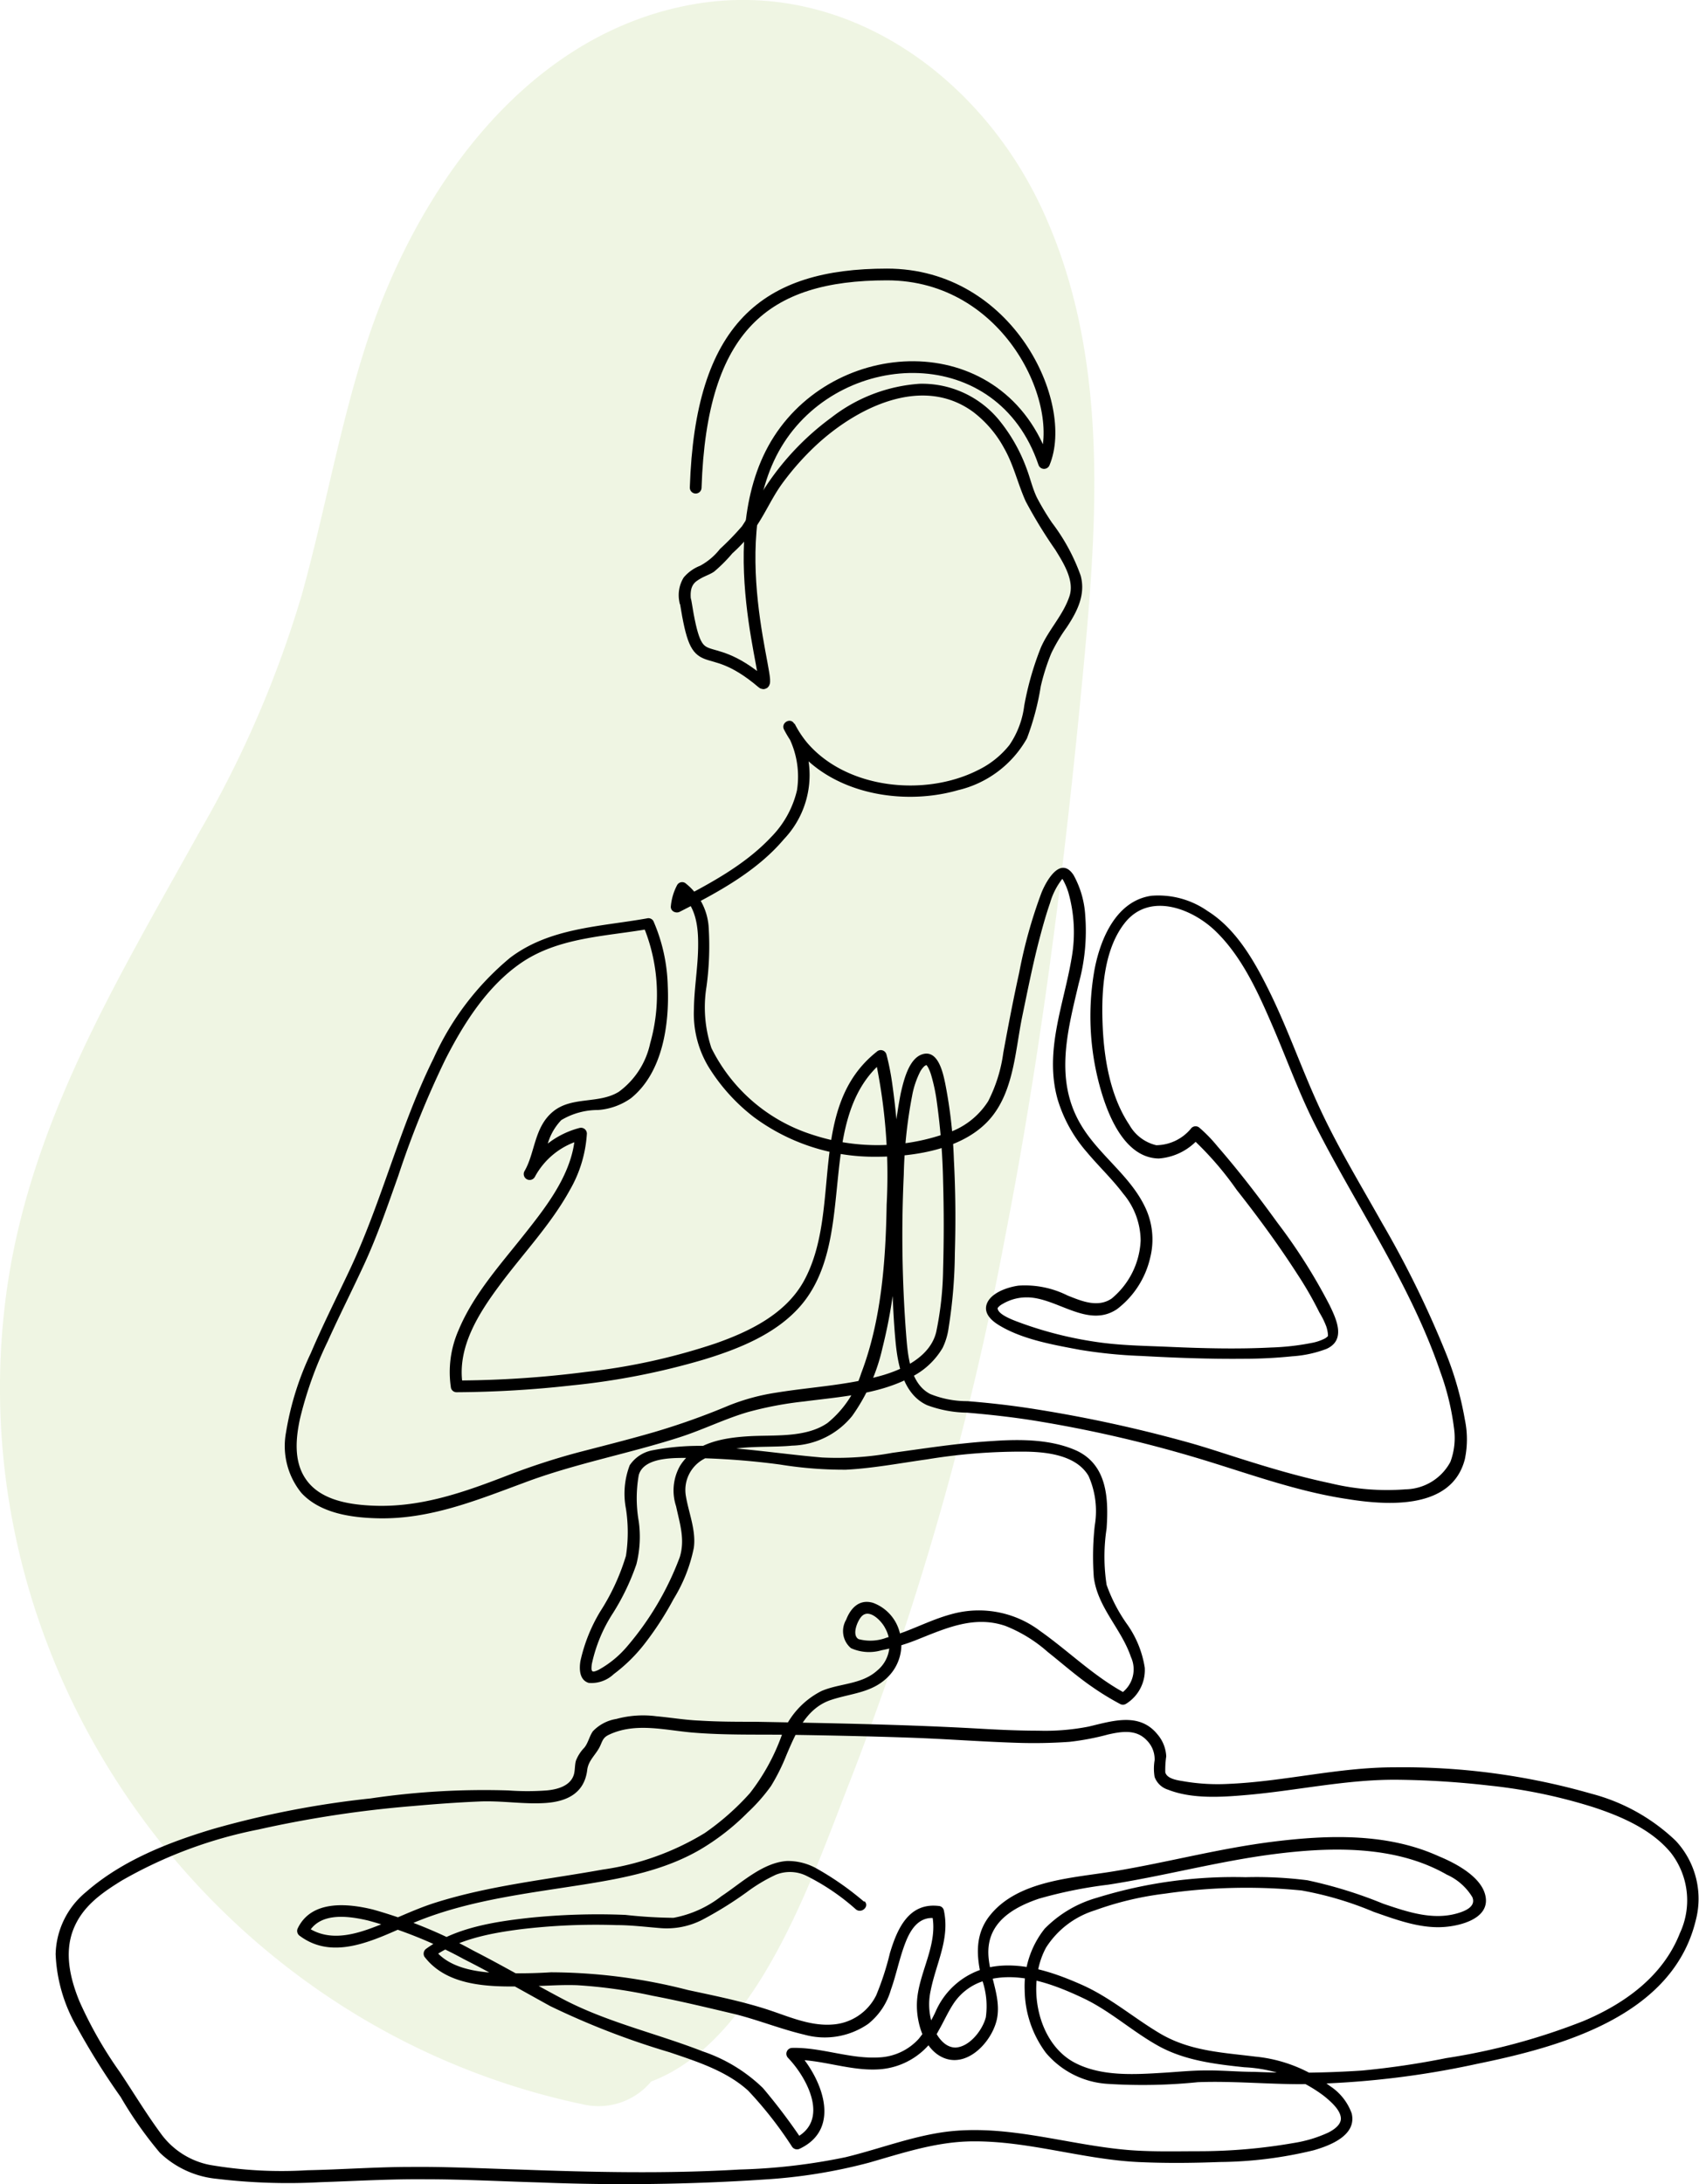 <svg xmlns="http://www.w3.org/2000/svg" viewBox="0 0 144.75 186.04"><defs><style>.cls-1{fill:#e1ecc8;opacity:0.5;}.cls-2{fill:none;stroke:#000;stroke-linecap:round;stroke-linejoin:round;}</style></defs><g id="Layer_2" data-name="Layer 2"><g id="OBJECTS"><path class="cls-1" d="M92.16,58.45c-1.51,15.68-3.49,31.36-6.51,46.83a261.64,261.64,0,0,1-13.17,46.28c-3.21,8.13-7.84,22.3-17,25.74a5.84,5.84,0,0,1-5.85,1.94C18.42,172.66-3.42,142.77.44,110.94,2.24,96.1,9.9,83.65,17,70.85a92.47,92.47,0,0,0,8.71-20.18c2.06-7.4,3.33-15,5.81-22.31C35.78,15.94,44.71,3.25,58.41.49c13.37-2.7,25.42,6,30.68,18C94.63,31,93.44,45.14,92.16,58.45Z"/><path d="M73.63,162a25.11,25.11,0,0,0-3.95-2.78,5,5,0,0,0-2.64-.7c-2.08.14-3.91,1.9-5.58,3a9.44,9.44,0,0,1-4.08,1.84,40.27,40.27,0,0,1-4.1-.25,57.15,57.15,0,0,0-8.27.26c-2.94.33-6.22.84-8.68,2.61a.52.52,0,0,0-.17.69c1.9,2.5,5.43,2.58,8.3,2.53,1.57,0,3.15-.16,4.72-.1a42.21,42.21,0,0,1,6.42.9c2.32.44,4.63,1,6.92,1.54,2,.49,4,1.3,6,1.77a6.51,6.51,0,0,0,5.44-.91,5.71,5.71,0,0,0,1.94-2.91c.48-1.34.74-2.76,1.27-4.09.46-1.16,1.2-2.21,2.58-2l-.35-.35c.58,2.61-1.18,5-1.28,7.54-.07,1.72.63,4.17,2.47,4.77,2.08.67,4.1-1.72,4.38-3.57.34-2.19-1.17-4.29-.66-6.46.47-2,2.44-3,4.2-3.6a37.94,37.94,0,0,1,5.89-1.19c4.75-.73,9.39-2,14.17-2.61s10.3-.77,14.69,1.75a4.85,4.85,0,0,1,2.18,1.92c.34.82-.66,1.2-1.29,1.38-2.12.61-4.29-.14-6.3-.82a37.78,37.78,0,0,0-6.47-2,34.34,34.34,0,0,0-5.27-.26,39.25,39.25,0,0,0-12.65,1.75A10.08,10.08,0,0,0,89,164.29a7.89,7.89,0,0,0-1.7,5.23,9.12,9.12,0,0,0,1.8,5.33,7.47,7.47,0,0,0,5.21,2.65,46.64,46.64,0,0,0,7.75-.14c2.92-.11,5.86.17,8.78.17a75.21,75.21,0,0,0,15-1.73c7.15-1.46,16.65-4.06,18.63-12.21a7.23,7.23,0,0,0-1.71-6.8,16.38,16.38,0,0,0-7.17-4,58.23,58.23,0,0,0-16.82-2.25c-4.75,0-9.37,1.21-14.09,1.41a17.14,17.14,0,0,1-3.72-.2c-.49-.09-1.52-.18-1.68-.78a7.82,7.82,0,0,1,.08-1.36,3.1,3.1,0,0,0-.75-1.88c-1.54-1.9-3.83-1.14-5.86-.66a19.19,19.19,0,0,1-4.28.35c-1.59,0-3.19-.07-4.78-.16-6.45-.37-12.9-.48-19.36-.6-1.58,0-3.16,0-4.74-.1-1.23-.05-2.45-.26-3.67-.37a8.71,8.71,0,0,0-3.41.23,3.53,3.53,0,0,0-2,1.05c-.3.43-.4,1-.73,1.4a3.3,3.3,0,0,0-.71,1.1c-.11.38-.07.78-.17,1.16-.28,1-1.42,1.3-2.34,1.38a21.9,21.9,0,0,1-3.24,0,66,66,0,0,0-11.75.68,79.43,79.43,0,0,0-13.41,2.6c-3.84,1.15-7.78,2.7-10.83,5.37a7.06,7.06,0,0,0-2.59,5.3,13.47,13.47,0,0,0,1.82,6.22,62.09,62.09,0,0,0,3.72,5.94,33.52,33.52,0,0,0,3.34,4.75,8.11,8.11,0,0,0,4.84,2.22,50.92,50.92,0,0,0,8.82.29c3-.1,6-.28,9-.25,3.23,0,6.45.18,9.68.27a180.06,180.06,0,0,0,19.16-.25,45.38,45.38,0,0,0,8.9-1.43c2.9-.83,5.75-1.79,8.8-1.82,4.77-.05,9.36,1.52,14.1,1.76,2.31.11,4.64.09,7,0a35,35,0,0,0,8-1c1.39-.4,3.69-1.27,3.24-3.14a4.66,4.66,0,0,0-1.85-2.33,12.42,12.42,0,0,0-6.37-2.51c-2.83-.35-5.55-.47-8.08-1.95-2.27-1.34-4.25-3.08-6.68-4.16s-5.29-2.07-8-1.47a6.51,6.51,0,0,0-4.47,3.75,11,11,0,0,1-1.43,2.31,4.85,4.85,0,0,1-3.38,1.59c-2.5.15-4.91-.87-7.41-.81a.5.5,0,0,0-.35.85c1.69,1.77,3.57,5.41.55,6.86l.68.18A50.34,50.34,0,0,0,65,177.86a13.58,13.58,0,0,0-5.12-3.12c-4-1.56-8.21-2.49-12-4.5-2.53-1.34-5-2.78-7.56-4.09a40.32,40.32,0,0,0-8.56-3.5c-2.17-.53-5.21-.81-6.38,1.58a.51.51,0,0,0,.18.68c3.19,2.36,7.1-.11,10.2-1.34,4.46-1.76,9.35-2.31,14.05-3.06,3.39-.54,6.82-1.21,9.82-2.95a20,20,0,0,0,4.06-3.16,15.14,15.14,0,0,0,2-2.27A17,17,0,0,0,67,149.5c.81-1.9,1.69-4,3.8-4.7,1.71-.57,3.47-.59,4.83-1.94a3.88,3.88,0,0,0,1-3.89,3.64,3.64,0,0,0-2.25-2.44c-1.16-.34-1.9.43-2.29,1.44a1.9,1.9,0,0,0,.41,2.42,3.75,3.75,0,0,0,2.6.18,17.27,17.27,0,0,0,2.85-.83c2.53-1,5-2.18,7.72-1.24a12.21,12.21,0,0,1,3.59,2.21c1.26,1,2.49,2.09,3.82,3a23.21,23.21,0,0,0,2.34,1.43.5.5,0,0,0,.5,0,3.38,3.38,0,0,0,1.61-3.09,8.72,8.72,0,0,0-1.45-3.62A13.73,13.73,0,0,1,94.28,135a15.83,15.83,0,0,1,0-4.81c.17-2.53.06-5.37-2.53-6.61-2.19-1-4.87-1-7.23-.83-2.85.17-5.67.62-8.48,1a26.14,26.14,0,0,1-6,.4c-2.49-.21-5-.57-7.47-.78a21.17,21.17,0,0,0-7,.17,3,3,0,0,0-1.92,1.27,6.78,6.78,0,0,0-.32,3.71,13.22,13.22,0,0,1,0,4,18.71,18.71,0,0,1-2.2,4.76,14,14,0,0,0-1.68,4.21c-.11.68-.09,1.62.71,1.86a2.76,2.76,0,0,0,2.13-.75,13.75,13.75,0,0,0,2.61-2.56,26.82,26.82,0,0,0,2.49-3.84,13.28,13.28,0,0,0,1.72-4.35c.21-1.48-.44-3-.67-4.39A3,3,0,0,1,60,124.26c2.15-1.31,5.08-.89,7.48-1.12a6.81,6.81,0,0,0,5.13-2.54,16,16,0,0,0,2.57-5.77,44.05,44.05,0,0,0,1.21-7.57A64.84,64.84,0,0,0,76,92.2a21.06,21.06,0,0,0-.48-2.39.5.5,0,0,0-.83-.22c-6,4.75-2.88,13.5-6.21,19.54-1.56,2.81-4.63,4.29-7.54,5.31a53.21,53.21,0,0,1-11,2.42,88.13,88.13,0,0,1-11,.73l.48.37c-.51-3.16,1.35-6.07,3.15-8.49,2-2.7,4.38-5.18,6-8.14A10.89,10.89,0,0,0,50,96.56a.5.5,0,0,0-.63-.48,7.43,7.43,0,0,0-4.66,3.64l.87.51a14.46,14.46,0,0,0,1-2.46,4.86,4.86,0,0,1,1.24-2.36,6.07,6.07,0,0,1,3.14-.86,5.54,5.54,0,0,0,2.79-1c2.72-2.18,3.29-6.33,3.14-9.58a14.72,14.72,0,0,0-1.22-5.51.49.49,0,0,0-.56-.23c-4,.71-8.28.79-11.66,3.36a23.86,23.86,0,0,0-6.5,8.54c-2.9,5.84-4.41,12.24-7.2,18.13-1.1,2.33-2.26,4.63-3.27,7A25.06,25.06,0,0,0,24.37,122a6.34,6.34,0,0,0,1.31,5.17c1.62,1.75,4.29,2.11,6.55,2.16,4.38.09,8.31-1.51,12.34-3,4.37-1.66,9-2.5,13.41-3.93,1.94-.63,3.79-1.55,5.74-2.12a30.39,30.39,0,0,1,4.75-.9c3-.39,6.26-.59,9-2a6.43,6.43,0,0,0,2.84-2.57,5.63,5.63,0,0,0,.51-1.71,42.28,42.28,0,0,0,.53-6.35c.08-2.65.06-5.29-.08-7.93a40.8,40.8,0,0,0-.74-6.53c-.18-.85-.57-2.78-1.82-2.52S77,92,76.74,93.13a41.89,41.89,0,0,0-.75,7.08c-.11,2.69-.11,5.4,0,8.1.05,2,.12,3.93.3,5.88s.62,4.55,2.69,5.5a10.1,10.1,0,0,0,3.4.64c2.13.18,4.25.42,6.36.78A109.32,109.32,0,0,1,101.34,124c4.47,1.3,8.84,3,13.46,3.69,3.42.55,8.89.92,10-3.39a8.24,8.24,0,0,0,0-3.39,28,28,0,0,0-1.51-5.39,85.83,85.83,0,0,0-5.55-11.36c-1.89-3.37-3.93-6.71-5.52-10.24-1.36-3-2.48-6.18-3.93-9.18-1.28-2.62-2.86-5.55-5.41-7.14a7.33,7.33,0,0,0-4.77-1.3c-3,.42-4.36,3.65-4.86,6.29a22.62,22.62,0,0,0,.61,10.5c.67,2.22,2.09,5.55,4.87,5.59a5,5,0,0,0,3.46-1.77h-.7a27.34,27.34,0,0,1,3.87,4.44c1.83,2.32,3.59,4.72,5.19,7.21a30.52,30.52,0,0,1,1.86,3.24A7,7,0,0,1,113,113a2.83,2.83,0,0,1,.14.73c0,.1,0,.08-.06.13a.86.86,0,0,1-.26.18,4.07,4.07,0,0,1-1.07.35,21,21,0,0,1-3.44.39c-2.94.15-5.89.07-8.82-.06-1.87-.08-3.78-.11-5.63-.35A32.47,32.47,0,0,1,87,112.7c-.5-.19-1.88-.65-2-1.21,0,0,0,0,0-.08a1.26,1.26,0,0,1,.42-.34,4,4,0,0,1,2.07-.56c2.55,0,5.18,2.68,7.68,1A7.66,7.66,0,0,0,98,107.1a6.36,6.36,0,0,0-.41-4.21c-1.28-2.76-4-4.52-5.51-7.1-2.27-3.83-1.12-8-.18-12A16.89,16.89,0,0,0,92.46,78a8.07,8.07,0,0,0-1-3.47c-1.11-1.66-2.31.49-2.72,1.49a41.29,41.29,0,0,0-1.91,6.84c-.5,2.26-.93,4.52-1.35,6.8a12.8,12.8,0,0,1-1.29,4.14,6.55,6.55,0,0,1-3.64,2.76,17.65,17.65,0,0,1-11.44.06,14.48,14.48,0,0,1-8.5-7.35,11,11,0,0,1-.42-5.22,25.47,25.47,0,0,0,.18-5.16,5.18,5.18,0,0,0-2-3.68.49.49,0,0,0-.68.18,4.77,4.77,0,0,0-.54,1.85c0,.4.45.58.75.43,3.19-1.62,6.55-3.42,8.89-6.19a7.93,7.93,0,0,0,.87-9.84c-.32-.56-1.16-.06-.86.51,2.67,5.19,9.55,6.67,14.81,5.16a9.14,9.14,0,0,0,5.88-4.41,22.53,22.53,0,0,0,1.18-4.44,18.23,18.23,0,0,1,.89-2.8,14.6,14.6,0,0,1,1.32-2.22c.89-1.34,1.63-2.78,1.19-4.41a16.66,16.66,0,0,0-2.44-4.5,21.84,21.84,0,0,1-1.28-2.13c-.39-.8-.58-1.69-.9-2.52a14.21,14.21,0,0,0-2.41-4.19,8.49,8.49,0,0,0-6.69-3,13.76,13.76,0,0,0-7.51,2.87,22.89,22.89,0,0,0-6.17,6.79,28,28,0,0,1-1.45,2.47,22.93,22.93,0,0,1-1.88,1.94,5.4,5.4,0,0,1-1.69,1.43,3.48,3.48,0,0,0-1.4,1,2.87,2.87,0,0,0-.37,2.07c.07.63,1.07.64,1,0s-.11-1.35.48-1.77,1-.48,1.47-.79a12.77,12.77,0,0,0,1.56-1.56,14.44,14.44,0,0,0,1.69-1.81c1-1.3,1.6-2.82,2.56-4.14a23.23,23.23,0,0,1,2.91-3.28c3.43-3.18,9-6,13.35-2.83a9.65,9.65,0,0,1,2.65,3.1c.82,1.44,1.15,3,1.84,4.53a40.53,40.53,0,0,0,2.52,4.12c.7,1.13,1.67,2.66,1.19,4-.54,1.59-1.77,2.82-2.43,4.35a25.78,25.78,0,0,0-1.41,4.94A7.57,7.57,0,0,1,86,63.46a7.73,7.73,0,0,1-2.7,2.15c-4.5,2.27-11.15,1.61-14.53-2.34a8.81,8.81,0,0,1-1.07-1.63l-.86.51a7.53,7.53,0,0,1,1.06,5.17,8.41,8.41,0,0,1-2.22,4c-2.28,2.42-5.31,4-8.24,5.53l.75.43a3.4,3.4,0,0,1,.4-1.35l-.68.18c1.36,1,1.58,2.76,1.57,4.36,0,1.84-.34,3.66-.36,5.5a8.78,8.78,0,0,0,1.23,4.88,16,16,0,0,0,3.87,4.3A17.21,17.21,0,0,0,74.7,98.53c3.32,0,7.61-.67,9.81-3.42,1.89-2.36,2-5.73,2.59-8.57.43-2.07.84-4.14,1.36-6.19.3-1.15.61-2.31,1-3.43a6,6,0,0,1,1-2c.07-.07,0-.08.09,0a5.68,5.68,0,0,1,.47,1.09,12.45,12.45,0,0,1,.29,5.53c-.66,4-2.36,7.95-1.21,12.08a12.12,12.12,0,0,0,2.48,4.5c1,1.2,2.16,2.29,3.11,3.55a6.29,6.29,0,0,1,1.49,4,6.81,6.81,0,0,1-2.47,4.94c-1.19.81-2.58.21-3.76-.26a8.09,8.09,0,0,0-4.17-.84c-.9.12-2.39.6-2.72,1.59-.26.8.44,1.41,1.05,1.78,2,1.22,4.63,1.67,6.91,2.1a41.38,41.38,0,0,0,5.22.52c2.91.16,5.82.27,8.74.24,1.37,0,2.74-.07,4.11-.21a10,10,0,0,0,2.92-.63c1.67-.75.87-2.49.26-3.74a47.65,47.65,0,0,0-4.43-7c-1.62-2.24-3.31-4.44-5.12-6.52a12.37,12.37,0,0,0-1.51-1.56.5.5,0,0,0-.7,0,3.9,3.9,0,0,1-3,1.47,3.58,3.58,0,0,1-2.29-1.73c-1.68-2.51-2.2-5.85-2.29-8.81-.09-2.78.14-6.29,2-8.52,2.13-2.5,5.74-1.06,7.72.91,2.2,2.17,3.55,5.17,4.77,8s2.22,5.63,3.58,8.33c3.53,7,8.16,13.62,10.71,21.12a21.83,21.83,0,0,1,1.17,4.83,5.84,5.84,0,0,1-.31,2.84,4.42,4.42,0,0,1-3.81,2.34,20.5,20.5,0,0,1-6.43-.52c-2.33-.49-4.63-1.15-6.9-1.86-1.82-.56-3.63-1.19-5.47-1.69A116.66,116.66,0,0,0,88,120c-1.85-.29-3.71-.5-5.58-.65a8.32,8.32,0,0,1-3.17-.61c-1.74-.9-1.91-3.33-2.05-5.07A110.34,110.34,0,0,1,77,100.05a39.79,39.79,0,0,1,.71-6.71,7.46,7.46,0,0,1,.69-2.06,1.91,1.91,0,0,1,.36-.47,1,1,0,0,1,.17-.09s0,0,0,0,0,0,0,0a1.41,1.41,0,0,1,.14.2,3.71,3.71,0,0,1,.27.68,15.16,15.16,0,0,1,.48,2.3,56.83,56.83,0,0,1,.53,6.77c.07,2.47.07,4.94,0,7.41a27.8,27.8,0,0,1-.59,5.39c-.49,2-2.61,3.09-4.51,3.66-3,.87-6.06,1-9.08,1.49a18.16,18.16,0,0,0-4.1,1.11A59.9,59.9,0,0,1,55.69,122c-2.14.62-4.3,1.16-6.45,1.72a59.15,59.15,0,0,0-6.11,2c-3.78,1.46-7.51,2.76-11.62,2.52-2-.11-4.33-.54-5.49-2.3-1-1.49-.82-3.44-.46-5.1a32.48,32.48,0,0,1,2.35-6.56c1-2.22,2.1-4.38,3.12-6.59,1.13-2.45,2-5,2.9-7.53a80.41,80.41,0,0,1,4-9.89c1.56-3.07,3.56-6.24,6.44-8.23,3.22-2.22,7.25-2.27,11-2.93l-.56-.23a15.23,15.23,0,0,1,.58,10A6.9,6.9,0,0,1,52.72,93c-1.72,1.06-4,.36-5.61,1.69s-1.51,3.49-2.42,5.06a.5.5,0,0,0,.87.51,6.39,6.39,0,0,1,4.06-3.18L49,96.56c-.15,3.25-2.33,6.06-4.27,8.51-2.05,2.6-4.38,5.15-5.67,8.25a8.87,8.87,0,0,0-.64,4.9.49.49,0,0,0,.48.37,91.7,91.7,0,0,0,9.8-.58,61.16,61.16,0,0,0,11.22-2.19c3-.91,6.19-2.18,8.27-4.57,2.35-2.7,2.74-6.42,3.09-9.84.41-4,.72-8.45,4.1-11.12l-.84-.22a47.57,47.57,0,0,1,1,12.54c-.08,4.8-.45,9.86-2.17,14.37a8.88,8.88,0,0,1-2.87,4.23c-1.87,1.29-4.56,1-6.71,1.13s-4.62.53-5.86,2.53a4.27,4.27,0,0,0-.33,3.43c.32,1.5.78,2.84.31,4.35a25.29,25.29,0,0,1-4.47,7.58,8.7,8.7,0,0,1-2.43,2c-.59.28-.67.2-.59-.48a12.9,12.9,0,0,1,1.8-4.34,19.86,19.86,0,0,0,2-4.17,9.56,9.56,0,0,0,.2-3.65,11.34,11.34,0,0,1,0-3.94c.45-1.63,3.3-1.46,4.59-1.46a64.06,64.06,0,0,1,7.45.56,34.13,34.13,0,0,0,5.61.44c2.31-.12,4.61-.56,6.9-.88a49.18,49.18,0,0,1,8.13-.66c1.89,0,4.56.23,5.64,2.07a7.36,7.36,0,0,1,.53,4.23,24,24,0,0,0-.08,4.4c.33,2.59,2.35,4.39,3.16,6.79a2.5,2.5,0,0,1-.89,3.14h.5c-2.72-1.44-4.85-3.59-7.34-5.35a8.66,8.66,0,0,0-7.54-1.44c-1.94.52-3.57,1.48-5.53,2a3.88,3.88,0,0,1-2.4.13c-.61-.34-.09-1.58.26-1.94.68-.71,1.73.45,2,1a2.85,2.85,0,0,1-.68,3.62c-1.33,1.2-3.18,1.07-4.74,1.74a7,7,0,0,0-3.42,3.86,17.76,17.76,0,0,1-2.68,4.84,21.87,21.87,0,0,1-3.85,3.4,22.79,22.79,0,0,1-8.69,3.11c-4.76.86-9.59,1.35-14.23,2.81-1.91.6-3.67,1.52-5.54,2.2s-3.84,1.05-5.53-.2l.18.68c.94-1.9,3.42-1.55,5.13-1.15a37.69,37.69,0,0,1,8.16,3.29c2.49,1.26,4.91,2.65,7.36,4a66.89,66.89,0,0,0,10.16,3.93c2.33.79,4.85,1.59,6.7,3.27a33.16,33.16,0,0,1,3.73,4.76.51.51,0,0,0,.68.18c3.68-1.76,1.79-6.19-.35-8.42l-.35.85c2.54-.06,5,1,7.52.81a6.17,6.17,0,0,0,5-3.3c.45-.78.81-1.62,1.32-2.37a4.79,4.79,0,0,1,2.65-1.89c2.81-.83,5.82.31,8.34,1.5,2.31,1.09,4.19,2.84,6.41,4.07s4.77,1.55,7.34,1.82a12.19,12.19,0,0,1,6.75,2.43c.57.46,1.45,1.21,1.46,1.94,0,.51-.53.92-1.09,1.2a11.13,11.13,0,0,1-2.93.88,47,47,0,0,1-7.94.7c-2,0-4,.06-6-.09-5.35-.42-10.56-2.31-16-1.52-2.81.42-5.48,1.45-8.24,2.12A50.71,50.71,0,0,1,63,184.8c-6.25.37-12.51.23-18.76,0-3.08-.09-6.18-.25-9.27-.22-2.92,0-5.85.22-8.78.28a35.92,35.92,0,0,1-8.35-.46,6.76,6.76,0,0,1-4.17-2.71c-1.23-1.67-2.31-3.47-3.46-5.19a34.88,34.88,0,0,1-3.43-6c-.79-1.91-1.32-4.12-.54-6.13s2.47-3.15,4.11-4.17A38.2,38.2,0,0,1,22,155.84a95.71,95.71,0,0,1,13.16-2c1.9-.17,3.8-.31,5.71-.39s3.72.25,5.58.13,3.34-.84,3.58-2.82c.1-.84.77-1.31,1.11-2.06.21-.47.26-.71.75-.94,2.22-1.05,4.69-.4,7-.19,3,.26,6,.15,9,.21,3.18.05,6.35.12,9.52.23s6.1.34,9.16.44a43,43,0,0,0,4.54-.08,22,22,0,0,0,3.31-.63c1.16-.26,2.39-.45,3.28.5a2.27,2.27,0,0,1,.67,1.7,4.23,4.23,0,0,0,0,1.42,1.76,1.76,0,0,0,1.13,1.08c2.07.82,4.62.64,6.78.45,4.32-.38,8.56-1.35,12.91-1.29a75.35,75.35,0,0,1,7.65.49,45,45,0,0,1,8.89,1.84c2.41.79,5,1.91,6.63,3.9a6.6,6.6,0,0,1,.76,6.84c-1.44,3.67-4.7,6-8.21,7.48a54.26,54.26,0,0,1-11.7,3.16,69.41,69.41,0,0,1-7.18,1.06,84.83,84.83,0,0,1-9.16.11c-1.39,0-2.79-.14-4.18-.12-1.21,0-2.41.13-3.61.2-2.45.15-5.21.32-7.46-.83-3.31-1.69-4.19-6.77-2.49-9.85a7.59,7.59,0,0,1,4.13-3.15,27.07,27.07,0,0,1,6-1.43,48.14,48.14,0,0,1,11.63-.27,28.86,28.86,0,0,1,6.14,1.82c1.87.65,3.94,1.44,6,1.29,1.31-.09,3.74-.66,3.56-2.43s-2.57-3-4-3.59c-4.39-2-9.42-1.83-14.09-1.25s-9.11,1.79-13.69,2.54c-3.43.56-8,.76-10.4,3.66-1.38,1.65-1.24,3.57-.75,5.54a6.81,6.81,0,0,1,.33,3.22c-.27,1.07-1.37,2.52-2.58,2.58-.92,0-1.55-.9-1.86-1.65a5.47,5.47,0,0,1-.26-3.2c.46-2.33,1.66-4.41,1.12-6.85a.48.48,0,0,0-.35-.35c-2.61-.36-3.61,1.9-4.24,4a24,24,0,0,1-1.17,3.6,4.48,4.48,0,0,1-3.74,2.49c-2,.15-3.9-.77-5.75-1.35-2.13-.67-4.36-1.12-6.55-1.59A47.28,47.28,0,0,0,46.94,168a43.09,43.09,0,0,1-5.45,0c-1.61-.16-3.43-.59-4.47-1.95l-.18.69c2.13-1.54,4.92-2.07,7.47-2.4a53.62,53.62,0,0,1,8.21-.36c1.27,0,2.52.16,3.79.26a6.64,6.64,0,0,0,3.48-.69,31.78,31.78,0,0,0,3.81-2.36,14,14,0,0,1,2.5-1.5,3.21,3.21,0,0,1,2.54.06,19.06,19.06,0,0,1,4.28,2.89c.5.4,1.21-.3.71-.71Z"/><path class="cls-2" d="M58.41,51.24c1.09,6.83,1.52,2.65,6.53,6.91,1.14,1-3.93-12.4,1.43-20.71s18.93-8.78,22.58,2c2.09-5-3-16.06-13.38-16.06s-15.85,4.47-16.3,18.16"/></g></g></svg>